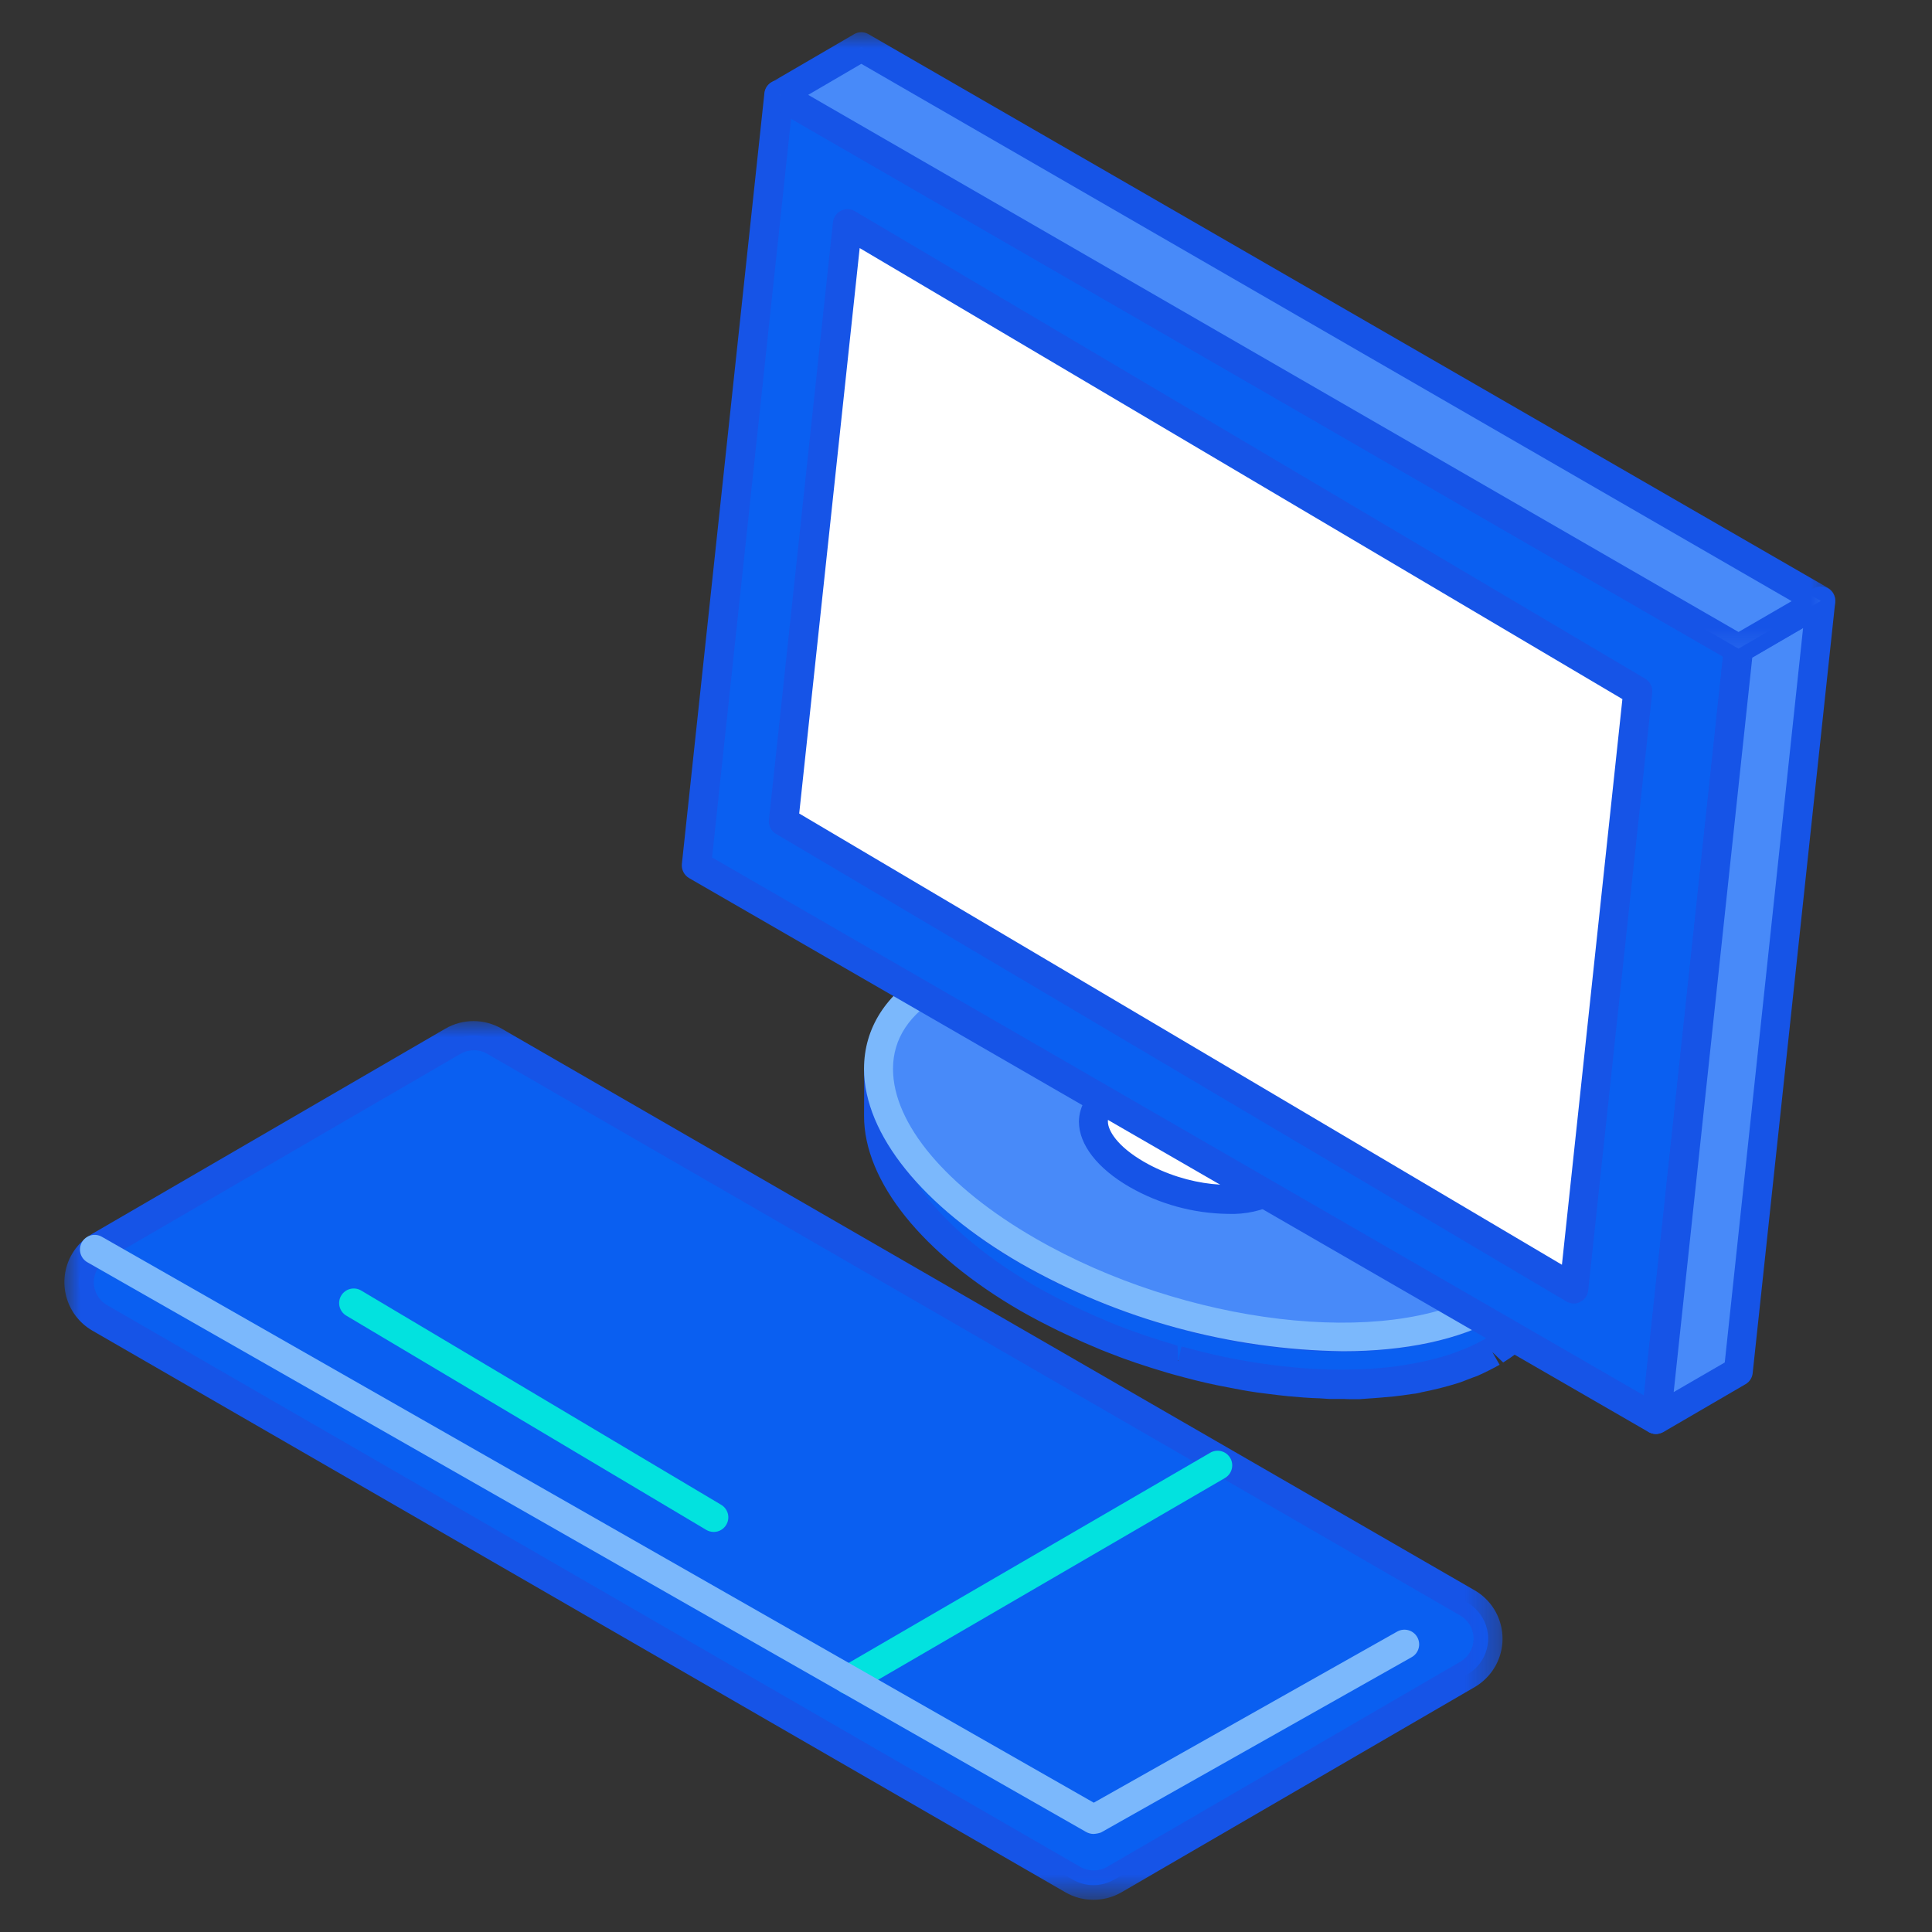 <?xml version="1.0" encoding="UTF-8"?>
<svg xmlns="http://www.w3.org/2000/svg" xmlns:xlink="http://www.w3.org/1999/xlink" width="60px" height="60px" viewBox="0 0 60 60" version="1.1">
  <rect x="0" y="0" width="60" height="60" fill="#333333" stroke="none"/>
  <title>pc终端</title>
  <defs>
    <polygon id="path-1" points="0 0 44.663 0 44.663 27.289 0 27.289"></polygon>
    <polygon id="path-3" points="0 0 33.261 0 33.261 19.598 0 19.598"></polygon>
  </defs>
  <g id="页面" stroke="none" stroke-width="1" fill="none" fill-rule="evenodd">
    <g id="图标" transform="translate(-198, -132)">
      <g id="编组" transform="translate(200, 133)">
        <path d="M46.067,37.002 C46.061,37.106 46.048,37.21 46.035,37.306 C46.027,37.361 46.017,37.415 46.003,37.469 C45.984,37.546 45.964,37.624 45.938,37.701 C45.919,37.76 45.899,37.811 45.88,37.863 C45.852,37.934 45.819,38.003 45.783,38.07 C45.757,38.122 45.731,38.174 45.699,38.226 C45.653,38.297 45.608,38.369 45.555,38.44 C45.523,38.485 45.491,38.53 45.452,38.575 C45.354,38.701 45.246,38.818 45.128,38.925 L45.115,38.937 C44.91,39.124 44.686,39.289 44.448,39.43 C44.416,39.45 44.383,39.475 44.344,39.495 C44.148,39.609 43.945,39.71 43.736,39.799 C43.665,39.831 43.587,39.857 43.516,39.882 C43.372,39.941 43.231,39.992 43.082,40.038 C42.744,40.143 42.401,40.229 42.053,40.297 C41.936,40.318 41.826,40.336 41.709,40.355 C41.554,40.381 41.398,40.401 41.237,40.42 L40.809,40.459 C40.666,40.472 40.531,40.478 40.388,40.485 C40.233,40.491 40.078,40.497 39.922,40.497 C39.779,40.497 39.631,40.504 39.488,40.497 C39.333,40.497 39.178,40.491 39.023,40.485 C38.854,40.478 38.692,40.472 38.524,40.459 C38.375,40.446 38.226,40.433 38.084,40.42 C37.883,40.399 37.683,40.381 37.475,40.349 C37.339,40.328 37.197,40.31 37.061,40.291 C36.789,40.252 36.518,40.2 36.239,40.148 C36.129,40.127 36.025,40.109 35.915,40.083 C35.475,39.992 35.035,39.882 34.594,39.759 C34.517,39.739 34.439,39.714 34.361,39.688 C33.772,39.513 33.183,39.32 32.6,39.092 C32.504,39.053 32.413,39.014 32.315,38.976 C32.011,38.853 31.707,38.717 31.409,38.581 C31.299,38.529 31.183,38.477 31.072,38.426 C30.691,38.238 30.309,38.043 29.94,37.83 C26.923,36.089 25.292,33.959 25.297,32.16 L25.291,33.642 C25.285,35.442 26.916,37.572 29.933,39.313 C30.302,39.526 30.684,39.72 31.066,39.908 C31.176,39.96 31.286,40.012 31.403,40.064 C31.7,40.199 32.005,40.335 32.309,40.458 C32.38,40.484 32.445,40.523 32.516,40.549 C32.541,40.56 32.567,40.569 32.594,40.575 C33.17,40.801 33.76,40.995 34.354,41.17 C34.4,41.183 34.439,41.203 34.484,41.215 C34.517,41.229 34.555,41.229 34.588,41.241 C35.028,41.364 35.468,41.475 35.908,41.565 C35.934,41.571 35.967,41.578 35.992,41.586 C36.077,41.605 36.154,41.612 36.238,41.631 C36.51,41.683 36.781,41.734 37.054,41.774 C37.118,41.787 37.183,41.8 37.248,41.806 C37.326,41.819 37.396,41.819 37.475,41.832 C37.675,41.858 37.882,41.884 38.083,41.904 C38.167,41.91 38.258,41.924 38.342,41.936 C38.406,41.942 38.464,41.942 38.53,41.949 C38.698,41.961 38.866,41.969 39.028,41.975 C39.125,41.981 39.222,41.987 39.32,41.987 L40.213,41.987 C40.271,41.987 40.33,41.981 40.394,41.975 C40.537,41.968 40.679,41.955 40.815,41.949 C40.899,41.942 40.99,41.942 41.081,41.928 C41.139,41.922 41.191,41.908 41.249,41.902 C41.411,41.883 41.566,41.863 41.722,41.838 C41.806,41.825 41.89,41.818 41.975,41.806 C42.006,41.799 42.039,41.786 42.071,41.779 C42.419,41.713 42.763,41.626 43.101,41.521 C43.114,41.514 43.133,41.514 43.152,41.507 C43.281,41.462 43.405,41.411 43.535,41.364 C43.605,41.339 43.683,41.313 43.754,41.28 C43.963,41.191 44.166,41.089 44.363,40.976 L44.421,40.937 C44.436,40.928 44.449,40.918 44.46,40.905 C44.698,40.763 44.921,40.598 45.127,40.413 L45.14,40.4 C45.258,40.293 45.366,40.177 45.464,40.05 C45.476,40.039 45.487,40.026 45.496,40.012 C45.522,39.979 45.541,39.94 45.567,39.908 C45.619,39.837 45.664,39.765 45.71,39.695 L45.749,39.636 C45.767,39.605 45.782,39.573 45.794,39.539 C45.827,39.468 45.866,39.403 45.892,39.332 L45.931,39.254 C45.943,39.229 45.943,39.196 45.957,39.164 C45.982,39.086 46.002,39.009 46.021,38.93 C46.028,38.899 46.041,38.866 46.047,38.834 C46.053,38.813 46.055,38.791 46.053,38.769 C46.071,38.668 46.082,38.567 46.086,38.464 C46.086,38.433 46.098,38.399 46.098,38.368 L46.098,38.296 L46.106,36.814 C46.082,36.874 46.069,36.938 46.067,37.002 L46.067,37.002 Z" id="Fill-1" fill="#0A5FF1"></path>
        <path d="M34.693,40.815 C35.127,40.931 35.554,41.041 35.982,41.132 L36.306,41.197 C36.571,41.249 36.836,41.294 37.102,41.333 L37.51,41.391 C37.71,41.417 37.905,41.436 38.098,41.456 L38.532,41.495 C38.694,41.508 38.856,41.515 39.018,41.521 L39.309,41.534 L39.471,41.534 C39.614,41.54 39.75,41.534 39.892,41.534 L40.345,41.521 C40.481,41.515 40.617,41.508 40.753,41.495 L41.161,41.456 C41.322,41.436 41.472,41.417 41.62,41.391 L41.957,41.333 C42.285,41.271 42.609,41.192 42.928,41.094 C43.029,41.064 43.129,41.029 43.226,40.99 L43.543,40.867 C43.735,40.785 43.924,40.692 44.106,40.589 L44.19,40.537 C44.407,40.409 44.611,40.259 44.799,40.091 C44.903,39.994 45.001,39.89 45.09,39.78 L45.174,39.663 C45.219,39.605 45.259,39.541 45.297,39.482 L45.368,39.352 C45.374,39.336 45.383,39.321 45.394,39.307 C45.175,39.506 44.936,39.681 44.683,39.831 L44.573,39.903 C44.365,40.019 44.145,40.13 43.918,40.233 C43.863,40.258 43.807,40.28 43.749,40.297 C43.529,40.381 43.381,40.441 43.218,40.492 C42.862,40.601 42.502,40.692 42.136,40.764 C42.02,40.784 41.897,40.802 41.774,40.822 C41.606,40.848 41.444,40.874 41.282,40.893 C41.133,40.906 40.985,40.925 40.836,40.932 C40.686,40.945 40.544,40.953 40.395,40.965 C40.24,40.971 40.078,40.977 39.916,40.977 C39.767,40.977 39.618,40.984 39.47,40.977 C39.314,40.977 39.159,40.971 39.003,40.965 C38.822,40.958 38.654,40.951 38.479,40.938 L38.026,40.9 C37.818,40.879 37.612,40.854 37.404,40.828 L36.977,40.77 C36.699,40.725 36.421,40.68 36.136,40.621 L35.805,40.556 C35.359,40.46 34.906,40.35 34.459,40.226 L34.226,40.155 C33.598,39.974 32.996,39.766 32.426,39.547 L32.135,39.43 C31.824,39.3 31.514,39.171 31.209,39.029 L30.866,38.867 C30.471,38.673 30.083,38.472 29.707,38.252 C28.486,37.57 27.378,36.7 26.425,35.676 C27.163,36.815 28.458,37.967 30.16,38.945 C30.516,39.152 30.892,39.34 31.268,39.527 L31.598,39.683 C31.889,39.819 32.187,39.948 32.484,40.071 L32.685,40.155 C33.307,40.395 33.883,40.589 34.484,40.764 L34.569,40.796 L34.59,41.275 L34.693,40.815 Z M39.594,42.446 L39.283,42.446 L38.985,42.426 C38.816,42.42 38.648,42.414 38.474,42.4 L38.02,42.362 C37.814,42.343 37.606,42.316 37.399,42.29 L37.043,42.245 C36.693,42.194 36.415,42.142 36.13,42.084 L35.794,42.019 C35.347,41.928 34.9,41.812 34.453,41.689 L34.246,41.63 C33.592,41.436 32.984,41.235 32.421,41.009 L32.207,40.925 C31.818,40.763 31.508,40.628 31.204,40.485 L30.861,40.323 C30.466,40.129 30.077,39.928 29.702,39.714 C26.646,37.948 24.827,35.682 24.834,33.65 L24.84,32.174 L25.746,32.174 C25.74,33.851 27.436,35.87 30.162,37.448 C30.517,37.656 30.893,37.85 31.268,38.032 L31.547,38.161 C31.89,38.323 32.187,38.446 32.486,38.568 L32.763,38.685 C33.307,38.899 33.884,39.093 34.486,39.268 L34.712,39.332 C35.146,39.455 35.573,39.559 36.007,39.649 L36.324,39.714 C36.59,39.766 36.861,39.812 37.127,39.857 C37.263,39.878 37.399,39.896 37.529,39.916 C37.729,39.941 37.924,39.967 38.124,39.98 L38.558,40.02 C38.72,40.032 38.881,40.039 39.044,40.045 C39.199,40.051 39.348,40.058 39.496,40.058 C39.64,40.065 39.775,40.058 39.917,40.058 C40.066,40.058 40.215,40.051 40.37,40.045 C40.506,40.039 40.643,40.025 40.779,40.02 L41.193,39.98 C41.348,39.961 41.497,39.941 41.653,39.916 L41.983,39.857 C42.313,39.795 42.639,39.714 42.96,39.612 C43.096,39.567 43.232,39.515 43.362,39.463 L43.569,39.386 C43.761,39.303 43.949,39.21 44.132,39.107 L44.462,39.437 L44.222,39.049 C44.436,38.924 44.637,38.777 44.818,38.609 C44.922,38.512 45.019,38.408 45.109,38.298 L45.161,38.226 C45.217,38.154 45.269,38.078 45.317,38 C45.341,37.96 45.362,37.92 45.382,37.877 C45.413,37.813 45.439,37.755 45.465,37.696 C45.485,37.651 45.497,37.606 45.517,37.56 L45.575,37.366 L45.607,37.231 C45.621,37.146 45.627,37.062 45.633,36.977 L45.647,36.835 L46.553,36.835 L46.546,38.31 C46.549,38.373 46.545,38.436 46.533,38.498 C46.526,38.622 46.51,38.745 46.488,38.866 L46.449,39.041 C46.423,39.144 46.397,39.235 46.365,39.326 C46.358,39.358 46.344,39.391 46.339,39.423 L46.294,39.52 C46.261,39.598 46.222,39.682 46.183,39.759 C46.157,39.812 46.145,39.843 46.132,39.876 L46.08,39.953 C46.035,40.025 45.977,40.109 45.918,40.193 C45.894,40.233 45.868,40.272 45.84,40.309 C45.716,40.467 45.58,40.613 45.432,40.75 C45.201,40.961 44.949,41.149 44.682,41.313 L44.345,40.989 L44.572,41.384 C44.364,41.501 44.144,41.611 43.917,41.714 C43.872,41.734 43.82,41.753 43.761,41.773 L43.574,41.844 C43.477,41.883 43.38,41.922 43.276,41.954 C42.904,42.07 42.526,42.165 42.143,42.239 C42.11,42.249 42.075,42.258 42.04,42.264 C41.982,42.277 41.924,42.285 41.865,42.29 C41.619,42.329 41.451,42.349 41.282,42.368 L40.842,42.407 C40.699,42.42 40.551,42.427 40.402,42.439 L40.214,42.453 L39.917,42.453 C39.801,42.446 39.697,42.446 39.594,42.446 L39.594,42.446 Z" id="Fill-3" fill="#1654E7"></path>
        <path d="M41.432,31.164 C46.216,33.928 47.518,37.663 44.339,39.507 C41.16,41.352 34.713,40.608 29.928,37.844 C25.151,35.087 23.843,31.352 27.022,29.507 C30.2,27.663 36.654,28.401 41.432,31.164" id="Fill-5" fill="#488AF9"></path>
        <path d="M31.676,28.938 C29.928,28.938 28.368,29.248 27.248,29.902 C26.245,30.485 25.733,31.255 25.733,32.194 C25.733,33.896 27.384,35.863 30.149,37.456 C34.797,40.142 41.057,40.887 44.106,39.112 C45.096,38.536 45.621,37.746 45.621,36.82 C45.621,35.118 43.97,33.15 41.206,31.552 C38.267,29.856 34.687,28.938 31.676,28.938 Z M39.703,40.964 C36.193,40.913 32.753,39.975 29.702,38.238 C26.654,36.478 24.833,34.22 24.833,32.194 C24.833,30.931 25.513,29.862 26.795,29.119 C30.09,27.203 36.764,27.94 41.659,30.77 C44.708,32.53 46.527,34.789 46.527,36.822 C46.527,38.089 45.847,39.152 44.565,39.903 C43.329,40.614 41.62,40.964 39.703,40.964 L39.703,40.964 Z" id="Fill-7" fill="#7BB8FC"></path>
        <path d="M36.642,33.54 C38.027,34.342 38.403,35.423 37.483,35.961 C36.564,36.497 34.693,36.277 33.308,35.481 C31.923,34.679 31.547,33.597 32.466,33.067 C33.385,32.523 35.257,32.737 36.642,33.54" id="Fill-9" fill="#FFFFFF"></path>
        <path d="M33.819,33.217 C33.428,33.201 33.039,33.281 32.686,33.45 C32.407,33.612 32.407,33.779 32.407,33.832 C32.407,34.11 32.699,34.602 33.527,35.081 C34.894,35.87 36.551,35.968 37.249,35.56 C37.528,35.398 37.528,35.23 37.528,35.171 C37.528,34.893 37.236,34.401 36.408,33.923 C35.618,33.473 34.727,33.231 33.819,33.217 M36.129,36.698 C35.059,36.683 34.01,36.395 33.08,35.863 C32.084,35.287 31.507,34.549 31.507,33.831 C31.515,33.335 31.797,32.884 32.239,32.66 C33.3,32.045 35.333,32.252 36.868,33.138 C37.864,33.714 38.441,34.459 38.441,35.171 C38.433,35.666 38.152,36.117 37.709,36.343 C37.223,36.599 36.678,36.721 36.129,36.698" id="Fill-11" fill="#1654E7"></path>
        <path d="M12.067,31.332 L1.094,37.708 C0.481,38.062 0.271,38.846 0.625,39.459 C0.738,39.654 0.899,39.815 1.094,39.928 L31.314,57.372 C31.712,57.602 32.203,57.602 32.602,57.372 L43.575,50.996 C44.188,50.642 44.398,49.858 44.043,49.245 C43.931,49.051 43.77,48.889 43.575,48.776 L13.356,31.332 C12.956,31.106 12.467,31.106 12.067,31.332" id="Fill-13" fill="#0A5FF1"></path>
        <g transform="translate(0, 30.711)">
          <mask id="mask-2" fill="white">
            <use xlink:href="#path-1"></use>
          </mask>
          <g id="Clip-16"></g>
          <path d="M12.715,0.906 C12.569,0.907 12.427,0.945 12.301,1.016 L1.327,7.392 C1.073,7.54 0.916,7.81 0.913,8.103 C0.912,8.4 1.07,8.675 1.327,8.822 L31.546,26.266 C31.805,26.415 32.123,26.415 32.382,26.266 L43.348,19.897 C43.746,19.667 43.881,19.159 43.651,18.762 C43.578,18.637 43.474,18.533 43.348,18.46 L13.129,1.016 C13.004,0.942 12.86,0.904 12.715,0.906 M31.955,27.289 C31.65,27.289 31.35,27.209 31.087,27.056 L0.867,9.612 C0.037,9.131 -0.247,8.069 0.233,7.239 C0.384,6.978 0.601,6.761 0.861,6.608 L11.834,0.233 C12.373,-0.078 13.037,-0.078 13.576,0.233 L43.795,17.677 C44.626,18.157 44.909,19.219 44.429,20.05 C44.278,20.311 44.062,20.528 43.801,20.681 L32.829,27.056 C32.563,27.209 32.262,27.29 31.955,27.289" id="Fill-15" fill="#1654E7" mask="url(#mask-2)"></path>
        </g>
        <polygon id="Fill-17" fill="#0A5FF1" points="51.991 19.144 49.427 43.074 19.629 25.876 22.192 1.947"></polygon>
        <path d="M20.114,25.629 L49.052,42.336 L51.506,19.39 L22.568,2.684 L20.114,25.629 Z M49.427,43.534 C49.348,43.534 49.27,43.513 49.201,43.475 L19.402,26.271 C19.247,26.181 19.158,26.009 19.176,25.831 L21.739,1.894 C21.766,1.645 21.99,1.465 22.239,1.492 C22.302,1.499 22.364,1.519 22.419,1.552 L52.217,18.75 C52.373,18.84 52.461,19.012 52.444,19.19 L49.881,43.119 C49.865,43.272 49.773,43.407 49.635,43.475 C49.572,43.513 49.5,43.534 49.427,43.534 L49.427,43.534 Z" id="Fill-19" fill="#1654E7"></path>
        <polygon id="Fill-21" fill="#488AF9" points="51.991 19.144 54.547 17.662 51.984 41.592 49.427 43.074"></polygon>
        <path d="M52.418,19.423 L49.978,42.232 L51.564,41.313 L53.997,18.502 L52.418,19.423 Z M49.427,43.534 C49.341,43.533 49.255,43.508 49.182,43.462 C49.04,43.37 48.961,43.204 48.981,43.036 L51.543,19.105 C51.557,18.962 51.639,18.835 51.763,18.763 L54.32,17.274 C54.535,17.149 54.81,17.222 54.935,17.436 C54.983,17.52 55.004,17.617 54.993,17.714 L52.431,41.644 C52.417,41.787 52.335,41.914 52.211,41.986 L49.655,43.475 C49.584,43.511 49.506,43.531 49.427,43.534 L49.427,43.534 Z" id="Fill-23" fill="#1654E7"></path>
        <polygon id="Fill-25" fill="#488AF9" points="22.193 1.946 24.749 0.458 54.547 17.663 51.991 19.144"></polygon>
        <g transform="translate(21.739, 0)">
          <mask id="mask-4" fill="white">
            <use xlink:href="#path-3"></use>
          </mask>
          <g id="Clip-28"></g>
          <path d="M1.36,1.946 L30.252,18.627 L31.903,17.669 L3.01,0.982 L1.36,1.946 Z M30.252,19.598 C30.172,19.598 30.095,19.577 30.025,19.539 L0.227,2.341 C0.009,2.214 -0.065,1.934 0.063,1.716 C0.103,1.647 0.159,1.591 0.227,1.552 L2.783,0.063 C2.922,-0.021 3.097,-0.021 3.236,0.063 L33.035,17.261 C33.252,17.388 33.326,17.669 33.198,17.887 C33.159,17.954 33.102,18.011 33.035,18.05 L30.478,19.539 C30.409,19.577 30.331,19.598 30.252,19.598 L30.252,19.598 Z" id="Fill-27" fill="#1654E7" mask="url(#mask-4)"></path>
        </g>
        <path d="M20.166,46.576 C20.083,46.576 20.003,46.554 19.932,46.511 L8.752,39.857 C8.538,39.728 8.468,39.45 8.597,39.235 C8.726,39.021 9.004,38.951 9.219,39.08 L20.399,45.734 C20.613,45.863 20.683,46.14 20.554,46.355 C20.473,46.492 20.325,46.576 20.167,46.576 L20.166,46.576 Z M24.361,51.624 C24.198,51.626 24.047,51.54 23.966,51.398 C23.843,51.181 23.915,50.906 24.128,50.776 L35.573,44.123 C35.786,43.99 36.066,44.055 36.199,44.268 C36.332,44.481 36.266,44.761 36.053,44.894 C36.047,44.898 36.04,44.902 36.033,44.906 L24.594,51.56 C24.523,51.602 24.443,51.624 24.361,51.624 L24.361,51.624 Z" id="Fill-29" fill="#02E2DF"></path>
        <path d="M31.961,55.955 C31.882,55.955 31.804,55.934 31.735,55.896 L0.712,38.2 C0.494,38.075 0.419,37.796 0.544,37.579 C0.669,37.361 0.947,37.285 1.165,37.41 L31.968,54.984 L41.393,49.669 C41.613,49.547 41.891,49.624 42.015,49.844 C42.138,50.064 42.06,50.343 41.84,50.465 L32.194,55.909 C32.119,55.936 32.04,55.951 31.961,55.955 L31.961,55.955 Z" id="Fill-31" fill="#7BB8FC"></path>
        <polygon id="Fill-33" fill="#FFFFFF" points="48.864 20.471 46.877 39.029 22.335 24.51 24.322 5.953"></polygon>
        <path d="M22.82,24.264 L46.507,38.278 L48.385,20.711 L24.698,6.704 L22.82,24.264 Z M46.877,39.481 C46.794,39.482 46.714,39.46 46.644,39.417 L22.101,24.898 C21.947,24.809 21.86,24.636 21.881,24.458 L23.869,5.901 C23.896,5.652 24.119,5.472 24.368,5.499 C24.432,5.505 24.494,5.526 24.549,5.558 L49.091,20.076 C49.245,20.166 49.331,20.339 49.31,20.517 L47.323,39.074 C47.309,39.227 47.216,39.363 47.077,39.43 C47.017,39.466 46.948,39.485 46.877,39.481 L46.877,39.481 Z" id="Fill-35" fill="#1654E7"></path>
      </g>
    </g>
  </g>
</svg>
